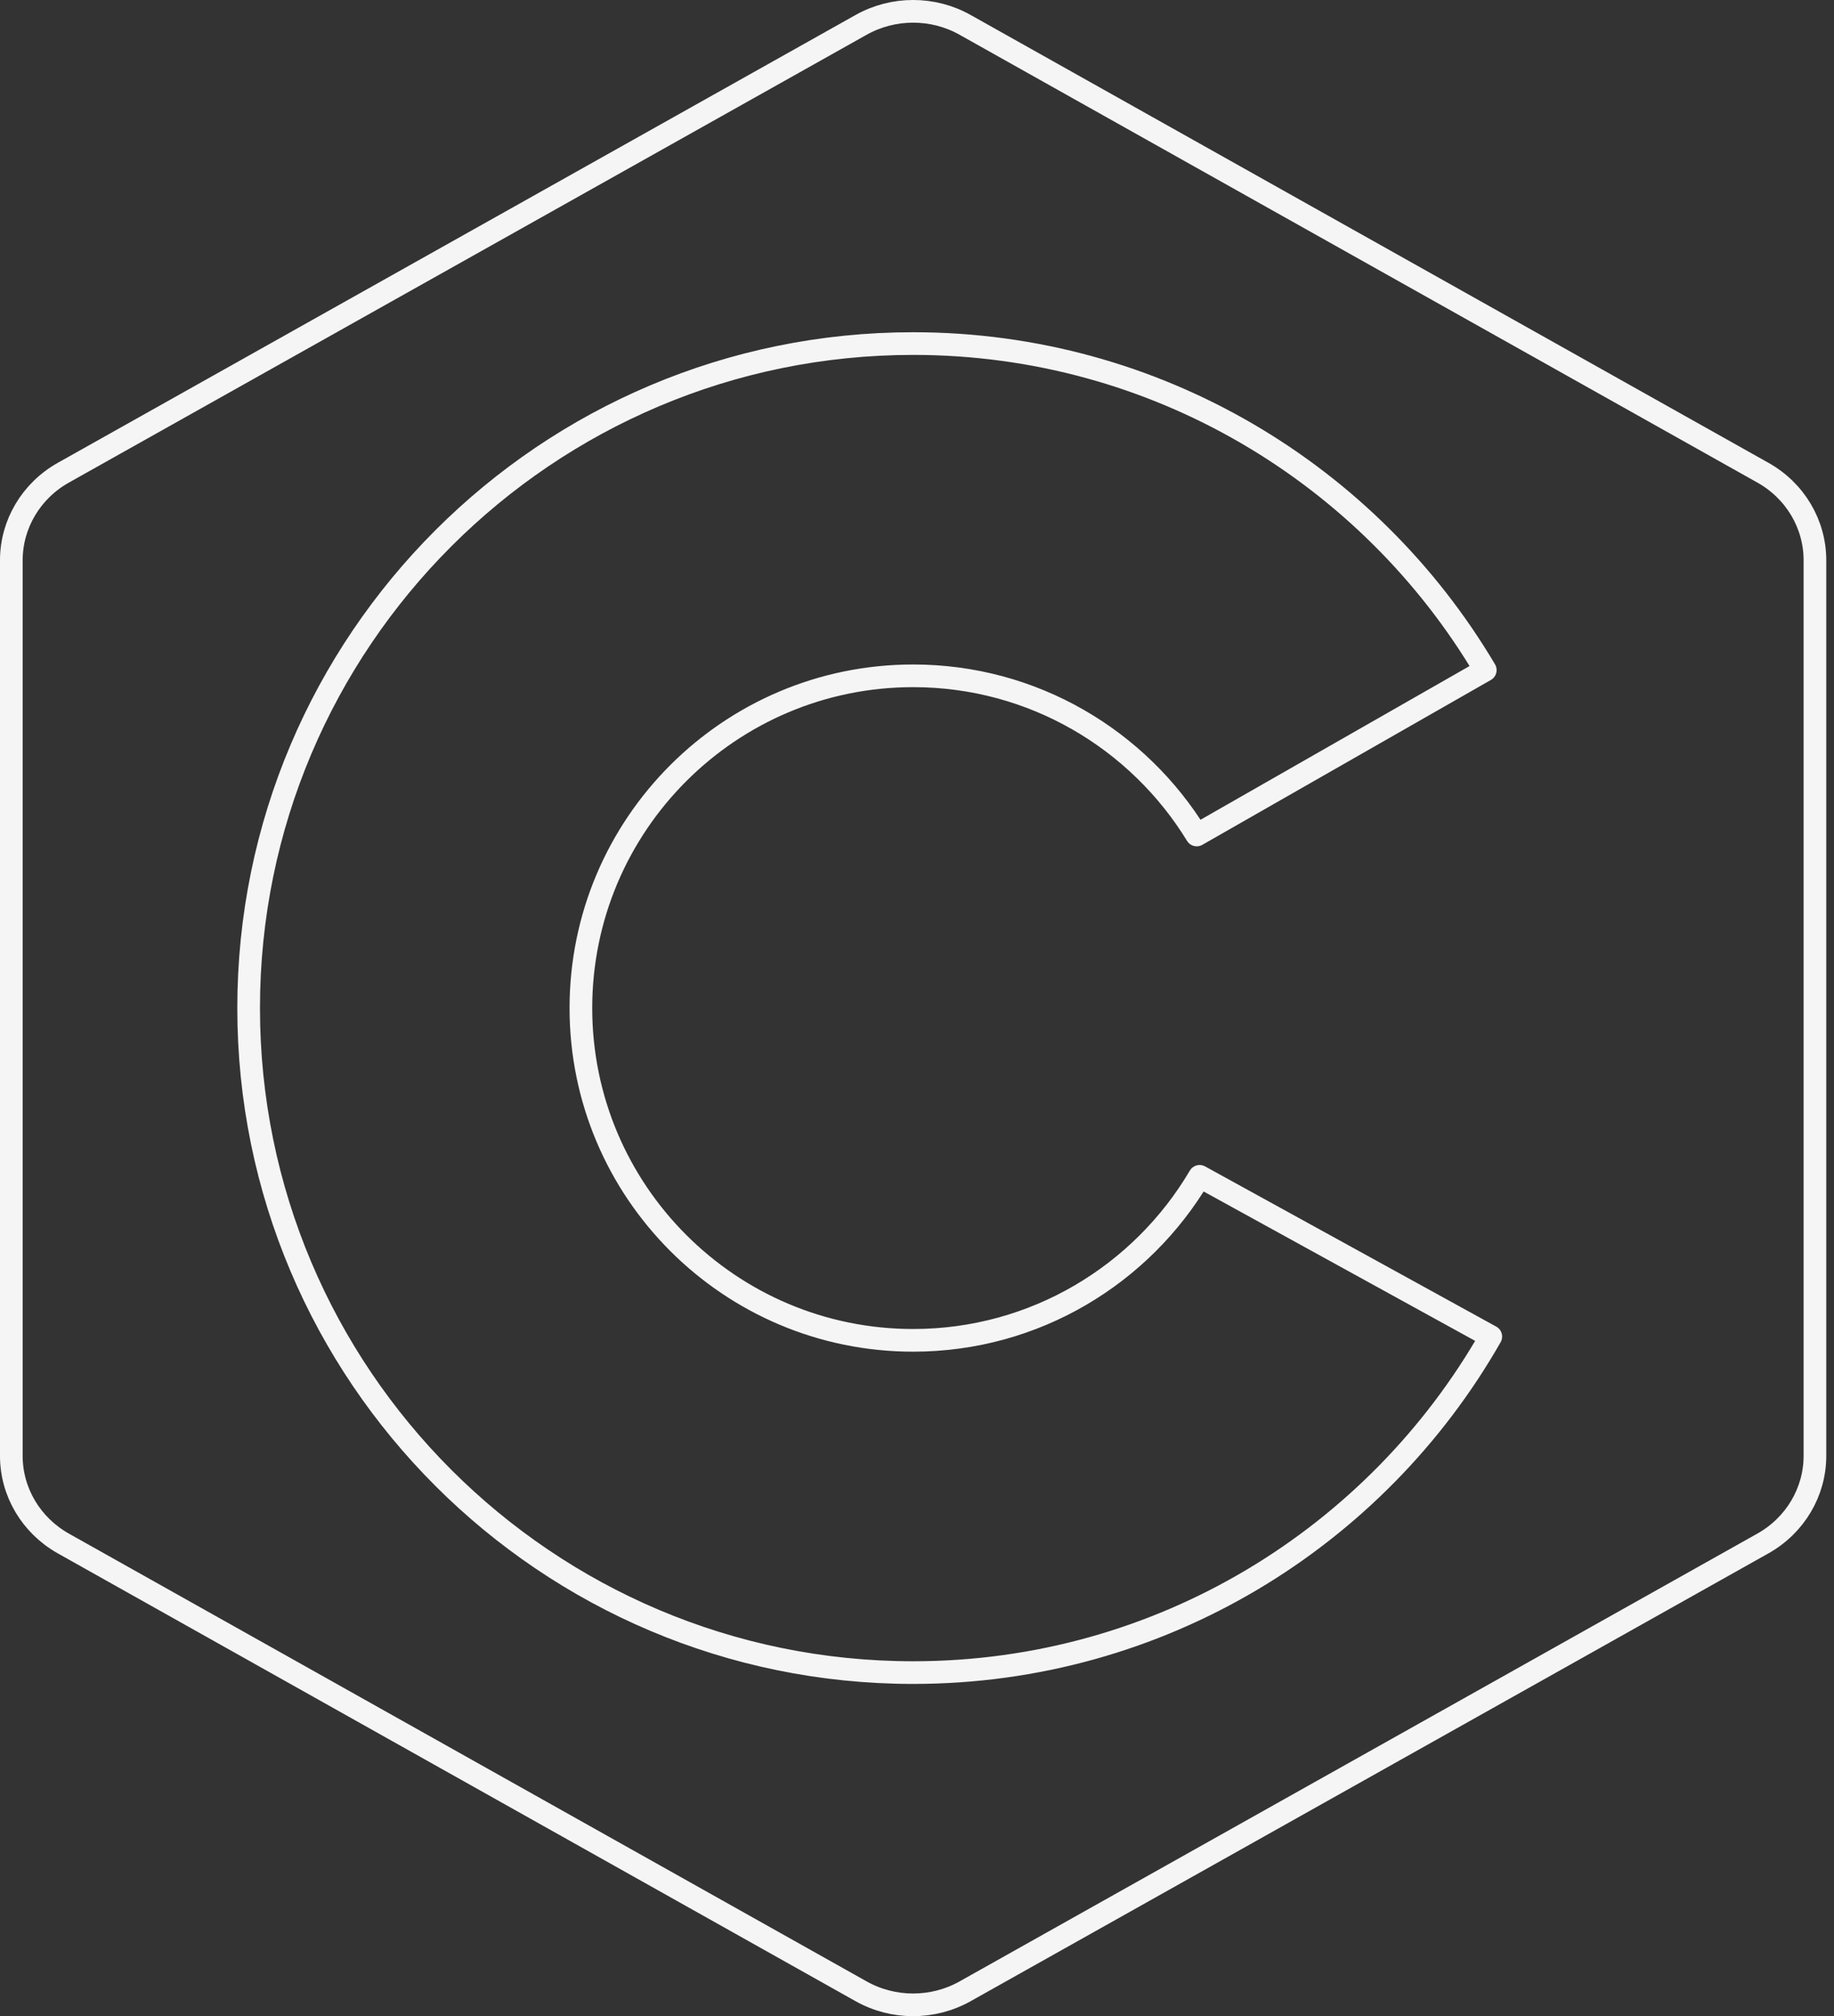 <?xml version="1.0" encoding="UTF-8" standalone="no"?><!DOCTYPE svg PUBLIC "-//W3C//DTD SVG 1.1//EN" "http://www.w3.org/Graphics/SVG/1.1/DTD/svg11.dtd"><svg width="100%" height="100%" viewBox="0 0 161 177" version="1.1" xmlns="http://www.w3.org/2000/svg" xmlns:xlink="http://www.w3.org/1999/xlink" xml:space="preserve" xmlns:serif="http://www.serif.com/" style="fill-rule:evenodd;clip-rule:evenodd;stroke-linejoin:round;stroke-miterlimit:2;"><rect x="0" y="0" width="161" height="177" fill="#333333" stroke="none"/><g><path d="M75.59,2.185c2.829,-1.588 6.312,-1.588 9.137,-0c13.979,7.845 56.046,31.462 70.029,39.308c2.83,1.583 4.571,4.517 4.571,7.692l0,78.612c0,3.175 -1.741,6.108 -4.571,7.696c-13.979,7.846 -56.045,31.462 -70.029,39.308c-2.829,1.588 -6.312,1.588 -9.137,0c-13.979,-7.846 -56.046,-31.462 -70.029,-39.308c-2.825,-1.588 -4.567,-4.517 -4.567,-7.692l-0,-78.612c-0,-3.175 1.742,-6.109 4.571,-7.696c13.975,-7.846 56.05,-31.463 70.025,-39.308Z" style="fill:none;stroke:#f5f5f5;stroke-width:1.99px;"/><path d="M130.871,117.327c-10.044,17.614 -29,29.499 -50.71,29.499c-32.196,0 -58.334,-26.137 -58.334,-58.333c0,-32.196 26.138,-58.333 58.334,-58.333c21.366,-0 40.064,11.511 50.225,28.665l-25.33,14.473c-5.127,-8.378 -14.364,-13.972 -24.895,-13.972c-16.1,0 -29.167,13.067 -29.167,29.167c-0,16.096 13.071,29.167 29.167,29.167c10.707,-0 20.076,-5.785 25.149,-14.397l25.561,14.064Z" style="fill:none;stroke:#f5f5f5;stroke-width:1.99px;"/></g></svg>